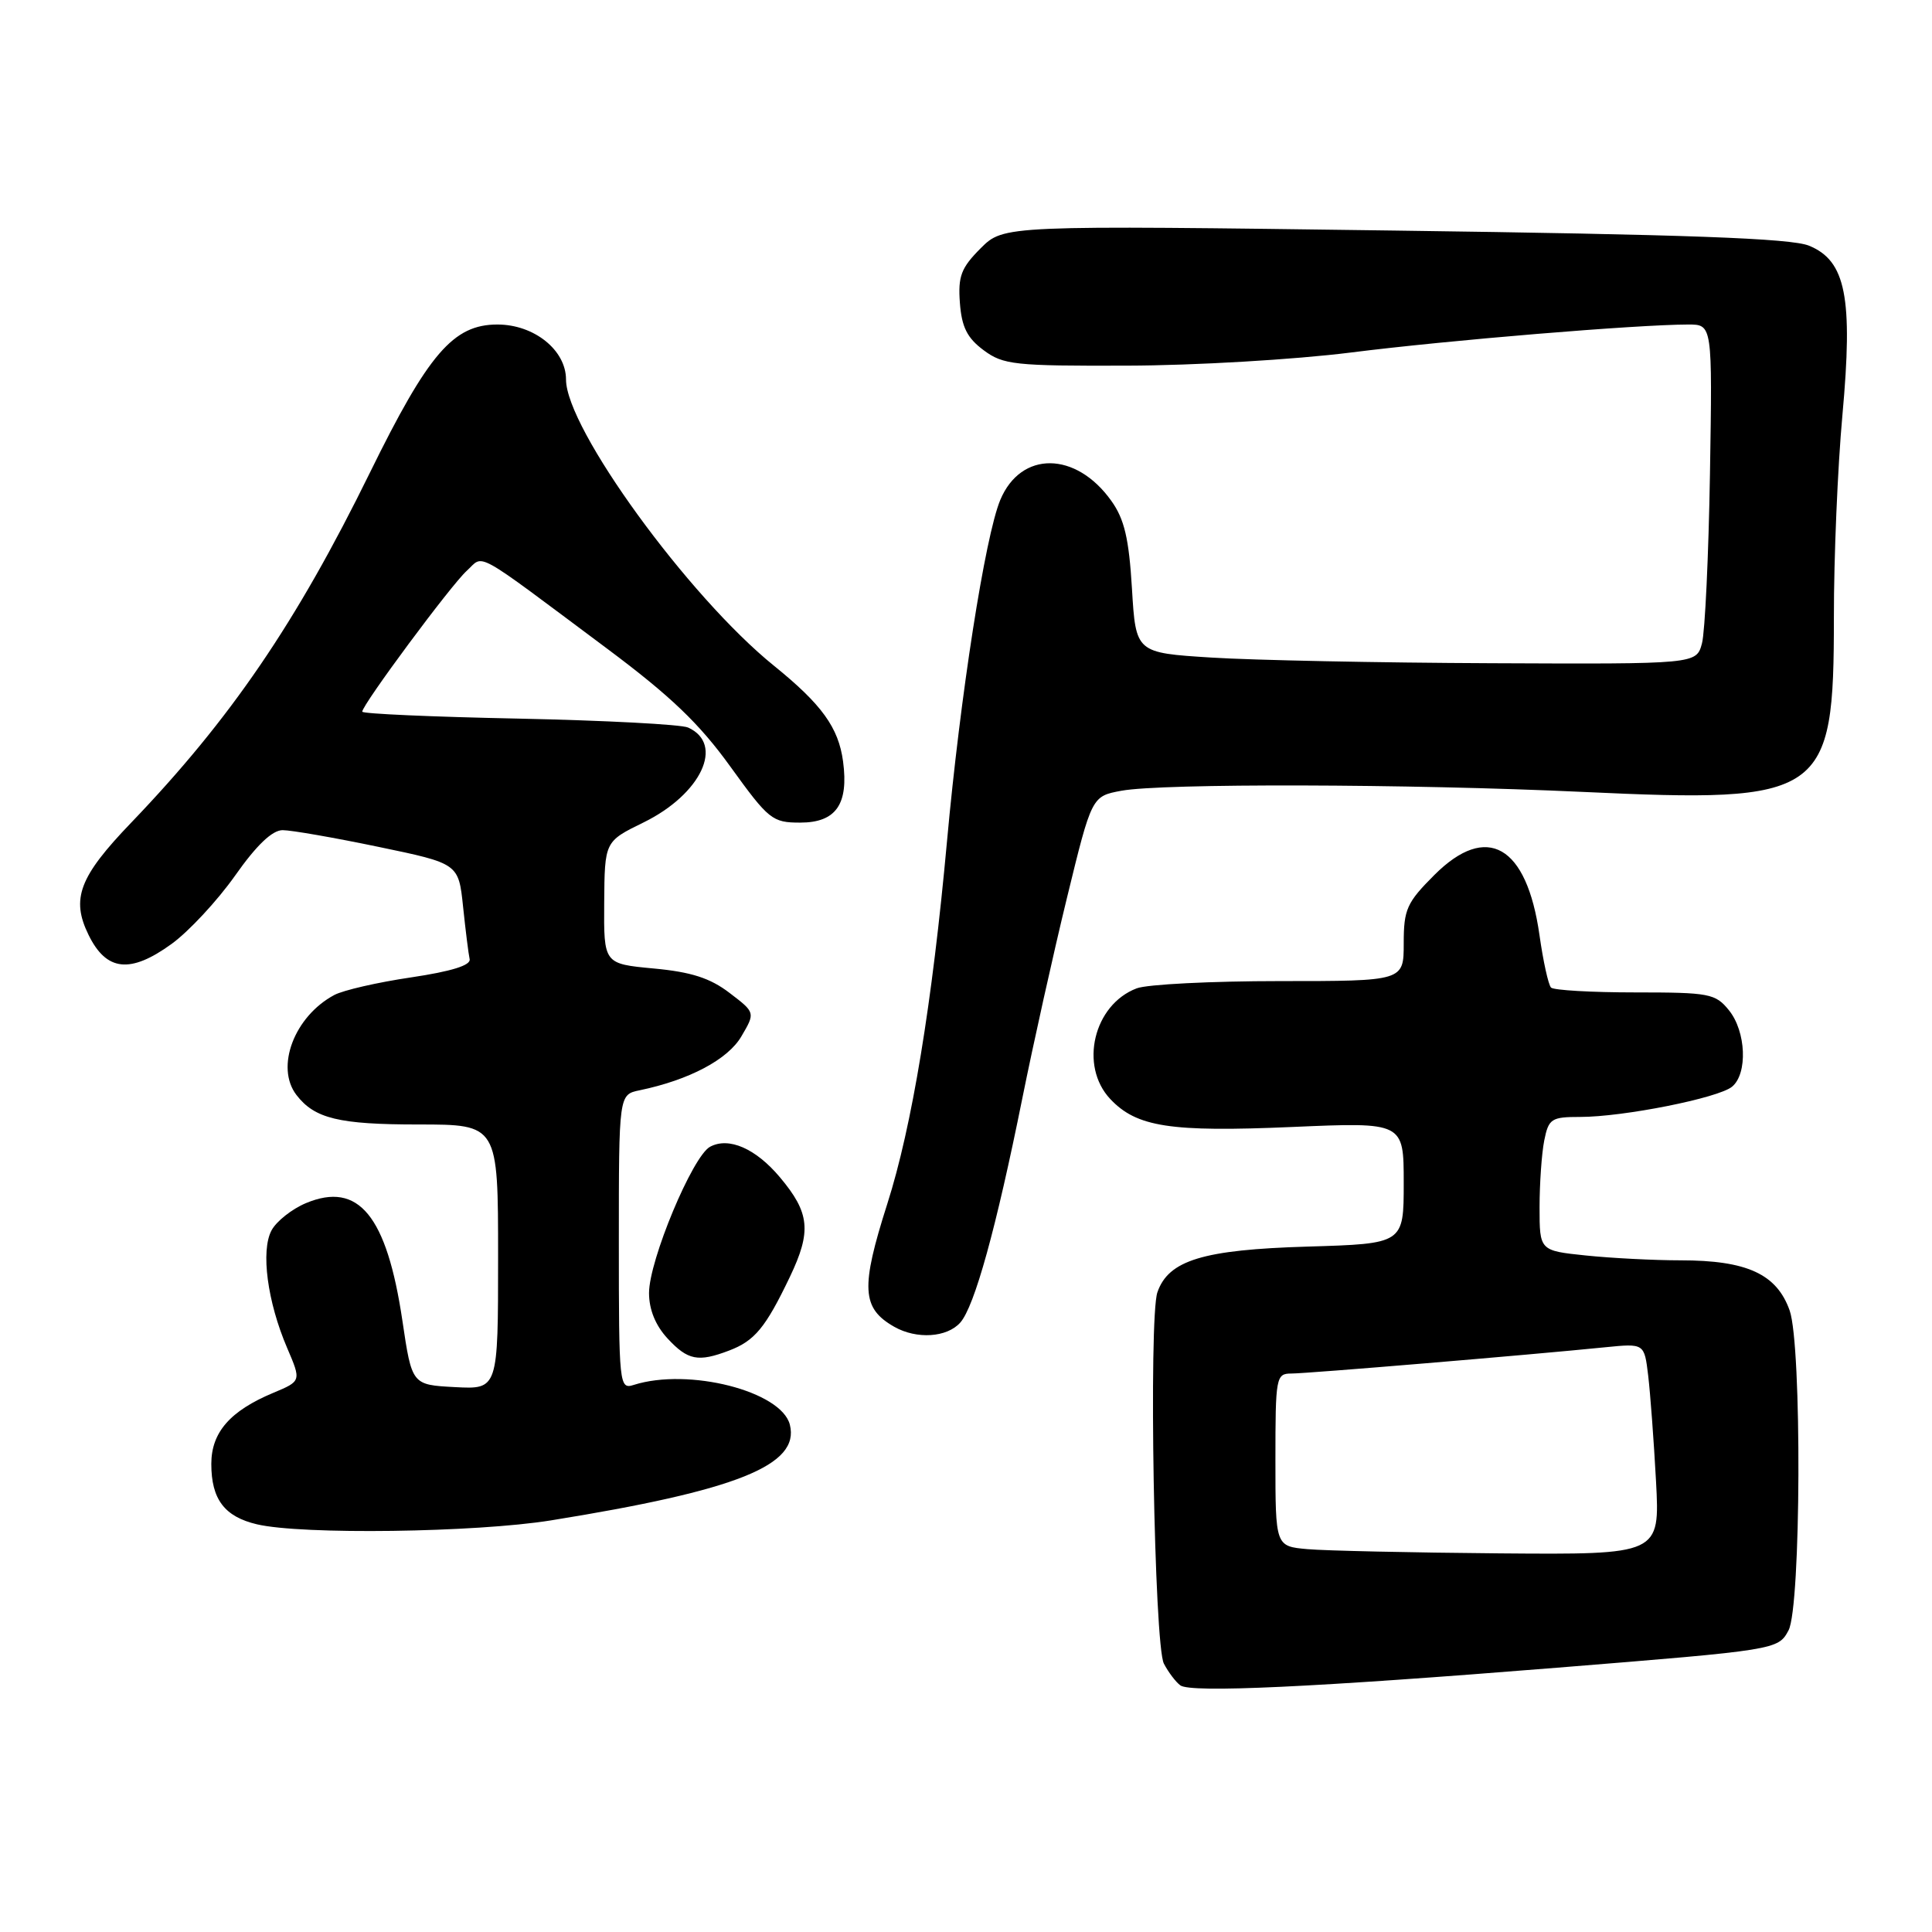 <?xml version="1.0" encoding="UTF-8" standalone="no"?>
<!DOCTYPE svg PUBLIC "-//W3C//DTD SVG 1.1//EN" "http://www.w3.org/Graphics/SVG/1.1/DTD/svg11.dtd" >
<svg xmlns="http://www.w3.org/2000/svg" xmlns:xlink="http://www.w3.org/1999/xlink" version="1.1" viewBox="0 0 256 256">
 <g >
 <path fill="currentColor"
d=" M 206.32 220.98 C 235.43 218.63 235.61 218.61 236.99 216.03 C 238.65 212.92 238.77 178.30 237.14 173.65 C 235.43 168.82 231.49 167.00 222.68 167.00 C 219.17 167.00 213.53 166.71 210.15 166.36 C 204.00 165.72 204.00 165.72 204.00 159.98 C 204.00 156.83 204.28 152.84 204.62 151.12 C 205.20 148.23 205.56 148.00 209.38 148.00 C 215.10 148.00 227.71 145.49 229.51 143.99 C 231.60 142.26 231.37 136.67 229.09 133.86 C 227.30 131.65 226.50 131.50 216.67 131.50 C 210.90 131.50 205.88 131.21 205.52 130.86 C 205.17 130.50 204.48 127.38 203.99 123.91 C 202.30 112.00 197.02 108.98 190.06 115.94 C 186.40 119.60 186.00 120.49 186.00 125.00 C 186.00 130.00 186.00 130.00 169.57 130.00 C 160.53 130.00 152.00 130.43 150.62 130.96 C 144.91 133.12 142.98 141.22 147.11 145.62 C 150.61 149.34 155.06 150.03 171.23 149.33 C 186.00 148.69 186.00 148.69 186.00 156.74 C 186.00 164.80 186.00 164.80 173.25 165.18 C 159.40 165.59 154.83 166.99 153.36 171.24 C 152.19 174.66 152.94 218.01 154.22 220.44 C 154.81 221.57 155.79 222.87 156.40 223.32 C 157.78 224.34 174.04 223.58 206.32 220.98 Z  M 73.00 201.46 C 97.69 197.48 106.01 194.15 104.66 188.78 C 103.54 184.34 91.24 181.20 83.97 183.51 C 82.06 184.12 82.00 183.57 82.00 164.59 C 82.00 145.04 82.00 145.04 84.75 144.47 C 91.33 143.10 96.45 140.39 98.24 137.32 C 100.09 134.17 100.09 134.17 96.66 131.56 C 94.10 129.60 91.59 128.79 86.62 128.33 C 80.00 127.71 80.00 127.71 80.06 119.61 C 80.12 111.50 80.12 111.50 85.27 108.98 C 92.92 105.23 96.04 98.59 91.17 96.40 C 90.25 95.99 80.16 95.46 68.75 95.22 C 57.34 94.99 48.00 94.58 48.00 94.30 C 48.00 93.38 59.77 77.51 61.84 75.64 C 64.22 73.49 62.35 72.45 80.46 85.96 C 88.87 92.24 92.66 95.87 96.77 101.57 C 101.86 108.62 102.33 109.00 106.03 109.00 C 110.77 109.00 112.47 106.57 111.71 100.89 C 111.11 96.41 108.89 93.34 102.56 88.22 C 91.19 79.03 75.00 56.75 75.00 50.29 C 75.00 46.39 70.77 43.00 65.91 43.00 C 60.07 43.00 56.77 46.83 49.00 62.66 C 39.25 82.53 30.56 95.27 17.39 109.00 C 10.49 116.18 9.39 119.09 11.73 123.87 C 14.09 128.70 17.25 129.05 22.73 125.08 C 25.01 123.43 28.79 119.36 31.14 116.04 C 33.98 112.00 36.07 110.00 37.45 110.00 C 38.58 110.00 44.28 110.99 50.13 112.21 C 60.76 114.42 60.76 114.42 61.36 120.14 C 61.69 123.29 62.08 126.42 62.23 127.09 C 62.41 127.91 59.82 128.71 54.47 129.51 C 50.05 130.16 45.48 131.21 44.30 131.84 C 39.00 134.67 36.45 141.40 39.28 145.09 C 41.69 148.22 44.90 149.00 55.43 149.00 C 66.00 149.00 66.00 149.00 66.00 166.55 C 66.00 184.10 66.00 184.10 60.29 183.80 C 54.58 183.50 54.58 183.50 53.32 175.00 C 51.25 161.07 47.51 156.51 40.54 159.42 C 38.68 160.20 36.63 161.82 35.98 163.03 C 34.53 165.74 35.43 172.50 38.04 178.59 C 39.93 183.00 39.93 183.00 36.23 184.55 C 30.48 186.95 28.00 189.80 28.00 193.98 C 28.00 198.66 29.75 200.97 34.05 201.98 C 40.00 203.38 62.99 203.07 73.00 201.46 Z  M 96.60 178.96 C 100.00 177.67 101.44 175.93 104.66 169.20 C 107.55 163.15 107.31 160.71 103.34 155.99 C 100.14 152.18 96.57 150.62 94.09 151.95 C 91.77 153.19 86.00 167.01 86.00 171.33 C 86.00 173.53 86.86 175.63 88.45 177.35 C 91.14 180.25 92.50 180.52 96.60 178.96 Z  M 127.24 175.25 C 129.13 173.12 131.99 162.79 135.47 145.50 C 136.91 138.35 139.56 126.43 141.37 119.00 C 144.66 105.51 144.66 105.51 148.58 104.78 C 153.98 103.78 186.54 103.86 209.68 104.93 C 241.78 106.42 243.00 105.57 243.00 81.80 C 242.99 73.93 243.50 61.88 244.13 55.00 C 245.55 39.42 244.59 34.54 239.69 32.55 C 237.30 31.58 223.53 31.07 184.75 30.55 C 133.00 29.85 133.00 29.85 129.94 32.90 C 127.35 35.50 126.93 36.60 127.19 40.13 C 127.43 43.34 128.15 44.78 130.33 46.40 C 132.93 48.34 134.42 48.50 149.33 48.45 C 158.28 48.43 171.53 47.65 179.00 46.71 C 191.88 45.08 216.90 43.01 223.70 43.00 C 226.90 43.00 226.90 43.00 226.58 62.75 C 226.40 73.61 225.92 83.74 225.52 85.25 C 224.78 88.00 224.78 88.00 197.64 87.88 C 182.71 87.82 166.00 87.48 160.50 87.13 C 150.50 86.50 150.50 86.50 149.99 77.99 C 149.59 71.36 148.99 68.79 147.26 66.37 C 142.56 59.77 135.27 59.71 132.54 66.25 C 130.53 71.08 127.23 92.23 125.48 111.50 C 123.53 132.92 120.84 149.30 117.57 159.52 C 114.02 170.65 114.17 173.35 118.50 175.81 C 121.47 177.49 125.48 177.23 127.24 175.25 Z  M 173.25 205.27 C 169.00 204.89 169.00 204.89 169.00 193.44 C 169.00 182.45 169.08 182.00 171.12 182.00 C 173.21 182.00 202.59 179.54 212.69 178.52 C 217.88 178.00 217.88 178.00 218.39 182.25 C 218.67 184.59 219.14 190.89 219.43 196.25 C 219.95 206.00 219.95 206.00 198.72 205.83 C 187.05 205.73 175.59 205.48 173.25 205.27 Z "/>
</g>
</svg>